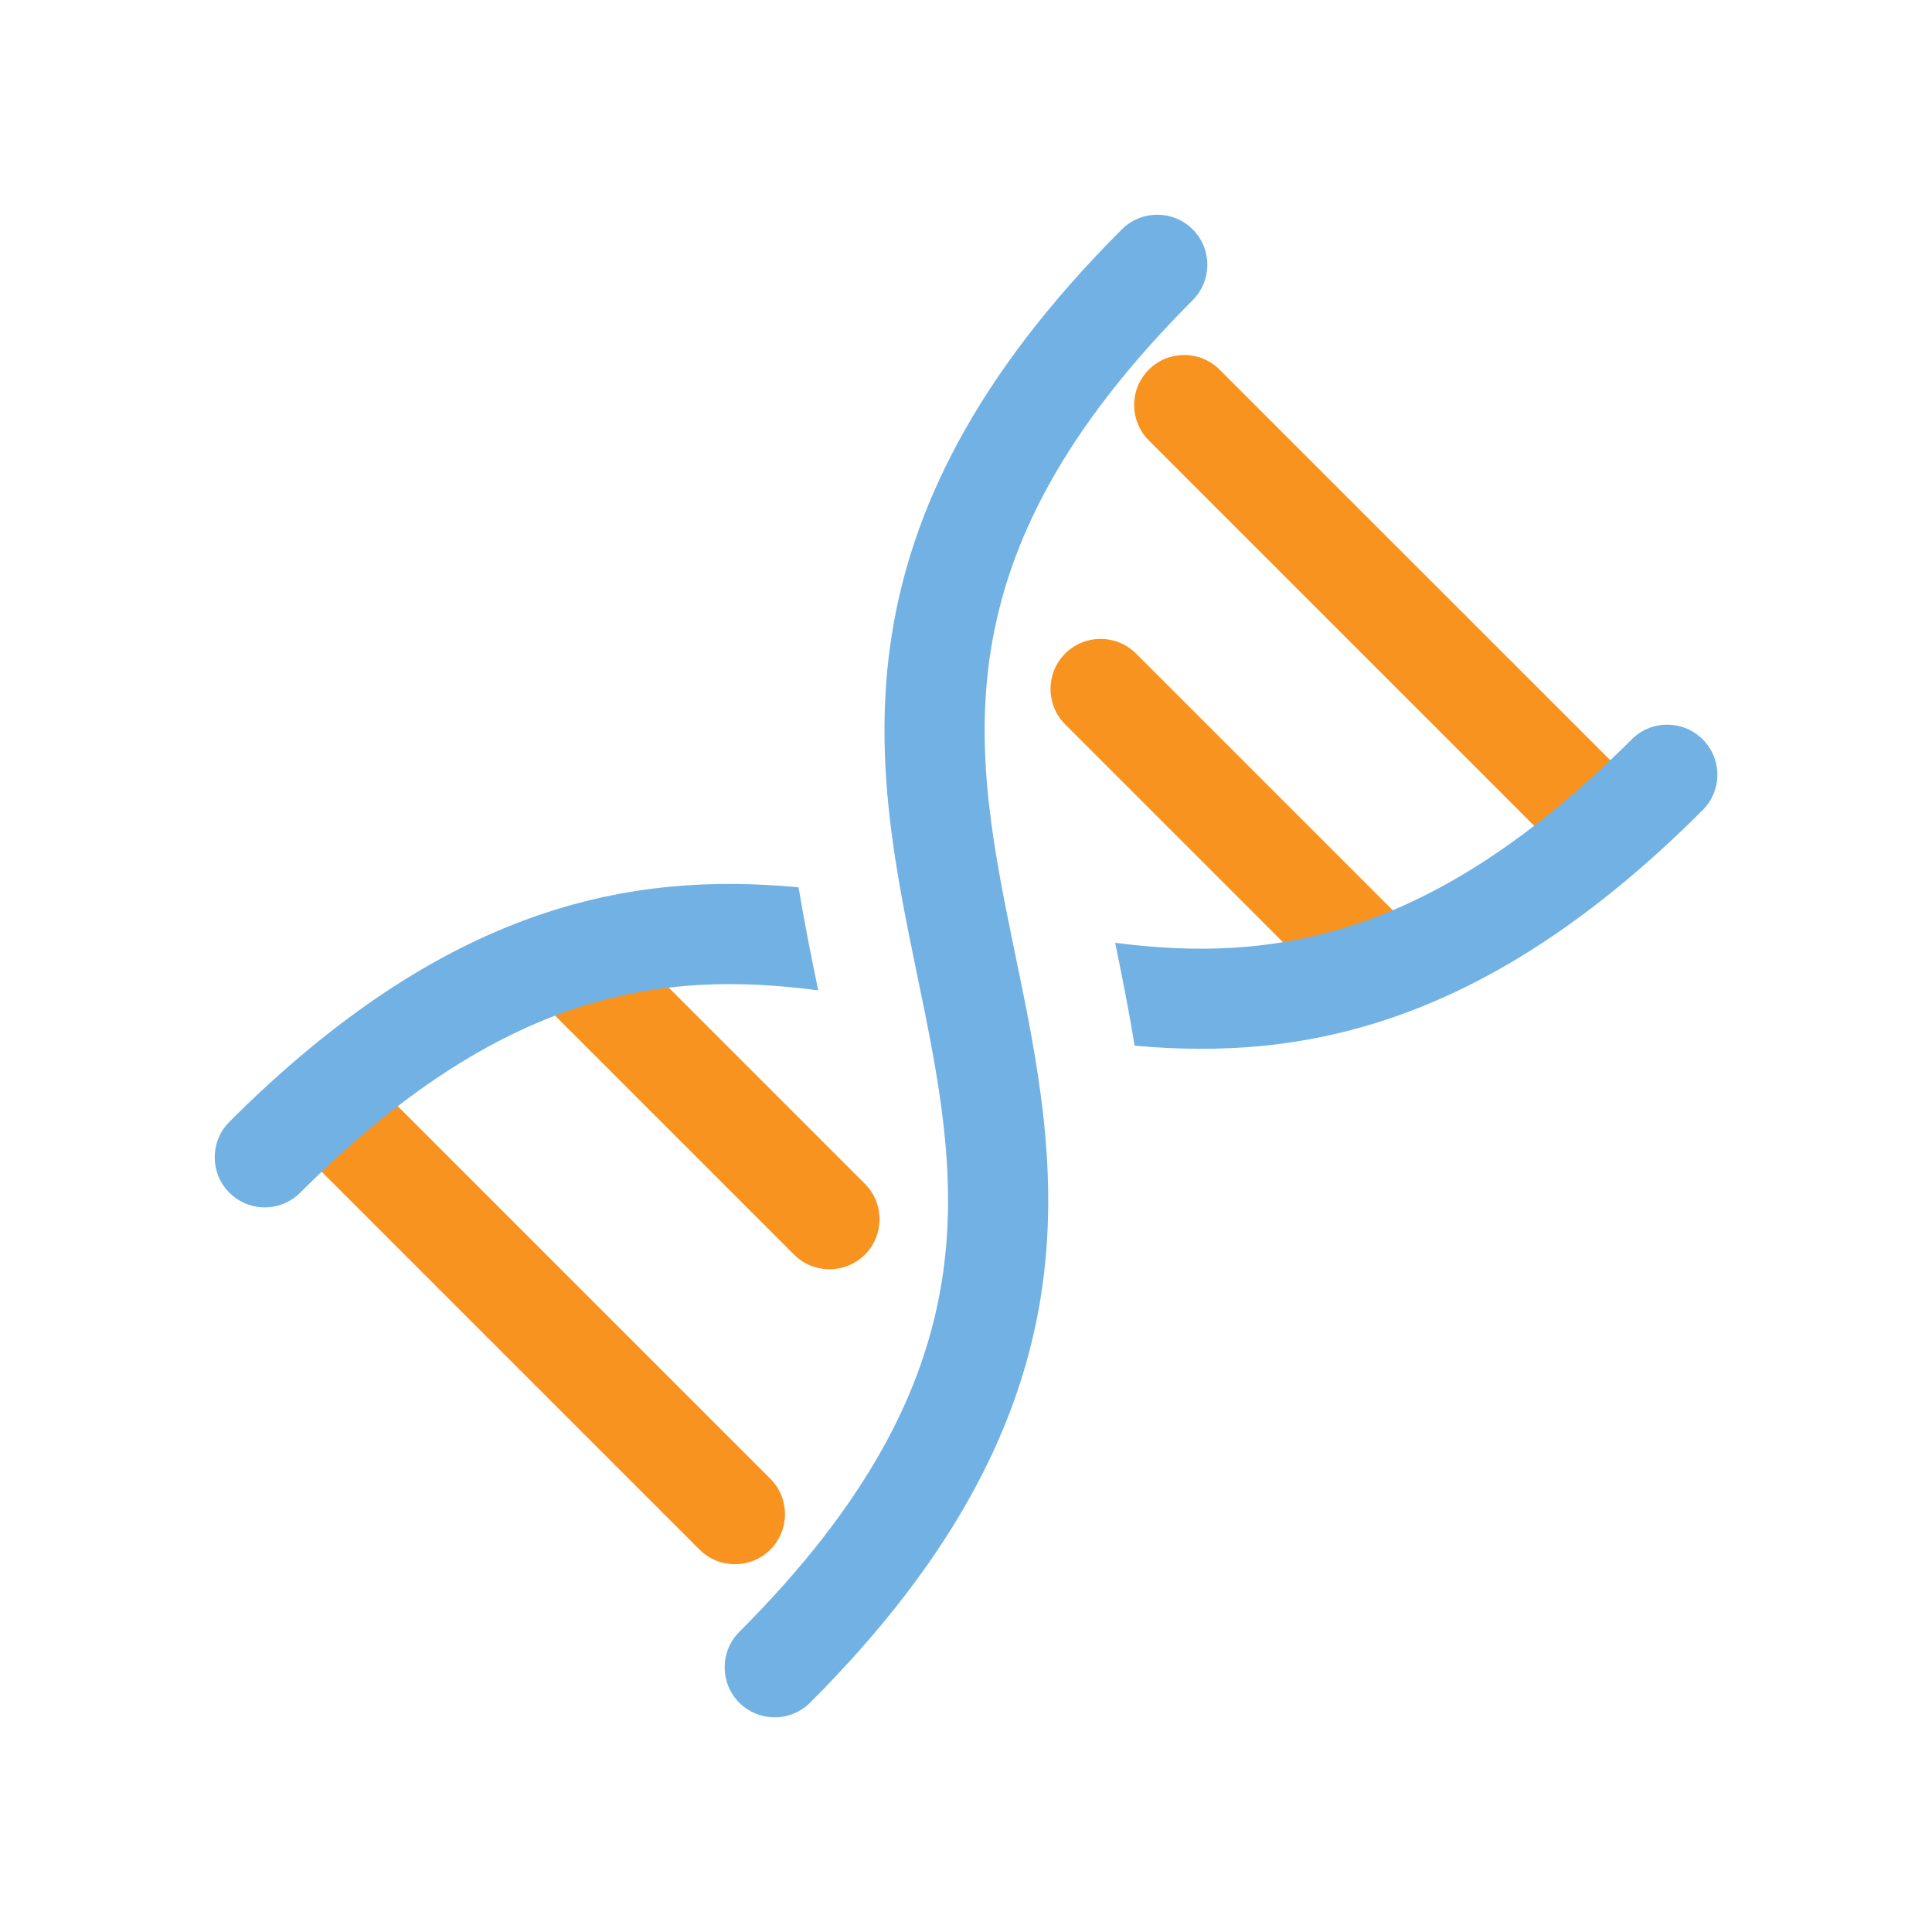 <?xml version="1.0" encoding="utf-8"?>
<!DOCTYPE svg PUBLIC "-//W3C//DTD SVG 1.1//EN" "http://www.w3.org/Graphics/SVG/1.1/DTD/svg11.dtd">
<svg version="1.1" id="img" xmlns="http://www.w3.org/2000/svg" xmlns:xlink="http://www.w3.org/1999/xlink" x="0px" y="0px"
	 width="18px" height="18px" viewBox="0 0 18 18" style="enable-background:new 0 0 18 18;" xml:space="preserve">
<g id="vendor.default">
	<path style="fill:#F7931E;" d="M10.703,3.444L10.703,3.444c0.182-0.182,0.478-0.182,0.66,0l3.773,3.772c0.182,0.182,0.182,0.478,0,0.66l0,0
		c-0.182,0.182-0.478,0.182-0.66,0l-3.773-3.773C10.521,3.921,10.521,3.626,10.703,3.444z M9.924,6.749l2.437,2.437
		c0.182,0.182,0.478,0.182,0.66,0l0,0c0.182-0.182,0.182-0.478,0-0.66l-2.437-2.437c-0.182-0.182-0.478-0.182-0.66,0l0,0
		C9.742,6.271,9.742,6.567,9.924,6.749z M7.177,14.437L7.177,14.437c0.182-0.182,0.182-0.478,0-0.66L3.53,10.13
		c-0.182-0.182-0.478-0.182-0.66,0l0,0c-0.182,0.182-0.182,0.478,0,0.66l3.647,3.647C6.699,14.619,6.995,14.619,7.177,14.437z
		 M8.058,11.689L8.058,11.689c0.182-0.182,0.182-0.478,0-0.66L5.709,8.68c-0.182-0.182-0.478-0.182-0.66,0l0,0
		c-0.182,0.182-0.182,0.478,0,0.66l2.349,2.349C7.58,11.871,7.875,11.871,8.058,11.689z"/>
	<path style="fill:#71B1E4;" d="M2.797,11.112c-0.091,0.091-0.211,0.137-0.33,0.137s-0.239-0.046-0.33-0.137
		c-0.182-0.182-0.182-0.478,0-0.66C4.17,8.419,5.897,8.121,7.44,8.267c0.055,0.331,0.119,0.651,0.183,0.96
		C6.168,9.035,4.675,9.233,2.797,11.112z M15.863,6.888c-0.182-0.182-0.478-0.182-0.66,0c-1.876,1.875-3.365,2.082-4.813,1.896
		c0.063,0.308,0.127,0.628,0.181,0.958c1.541,0.141,3.264-0.165,5.292-2.194C16.046,7.366,16.046,7.07,15.863,6.888z M11.112,2.797
		c0.182-0.182,0.182-0.478,0-0.66c-0.182-0.182-0.478-0.182-0.66,0c-2.77,2.77-2.311,4.991-1.906,6.951
		c0.393,1.9,0.764,3.694-1.658,6.116c-0.182,0.182-0.182,0.478,0,0.66C6.979,15.954,7.099,16,7.218,16
		c0.119,0,0.239-0.046,0.33-0.137c2.778-2.778,2.318-5.002,1.912-6.965C9.068,7.002,8.698,5.21,11.112,2.797z"/>
</g>
</svg>
